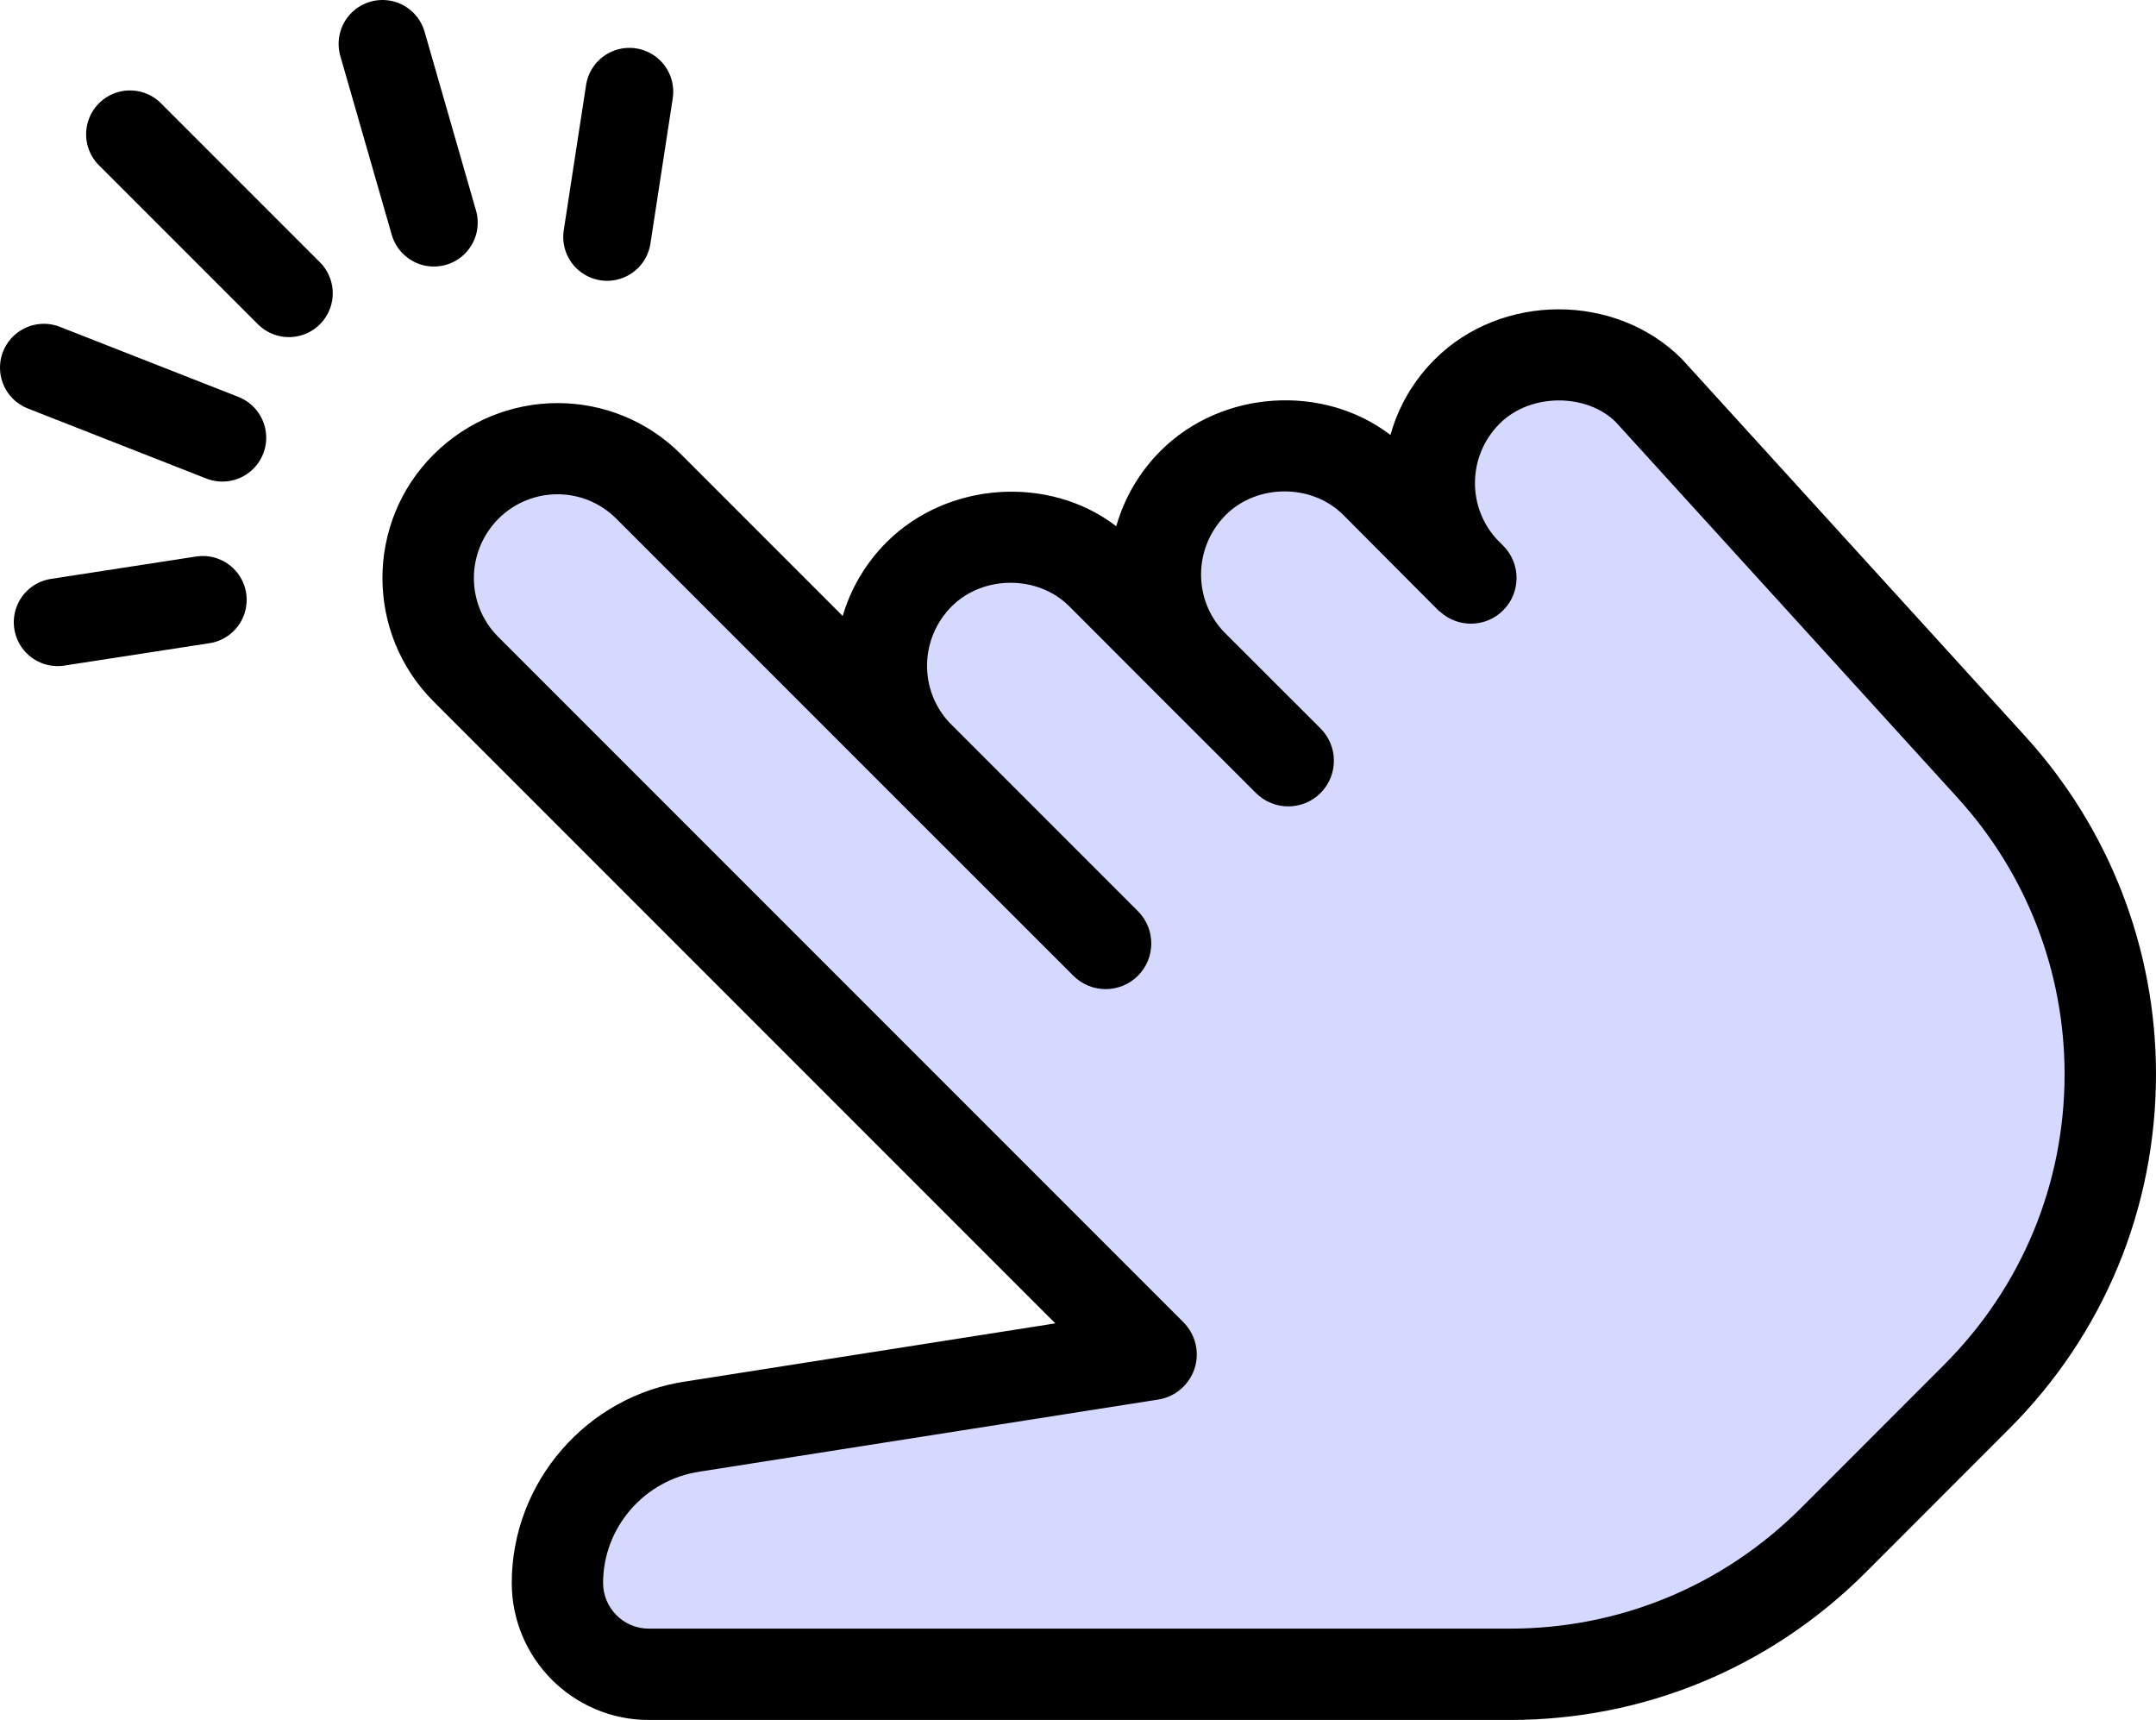 <?xml version="1.0" encoding="utf-8"?>
<!-- Generator: Adobe Illustrator 17.0.0, SVG Export Plug-In . SVG Version: 6.00 Build 0)  -->
<!DOCTYPE svg PUBLIC "-//W3C//DTD SVG 1.1//EN" "http://www.w3.org/Graphics/SVG/1.1/DTD/svg11.dtd">
<svg version="1.1" id="Capa_1" xmlns="http://www.w3.org/2000/svg" xmlns:xlink="http://www.w3.org/1999/xlink" x="0px" y="0px"
	 width="196.69px" height="156.878px" viewBox="3.31 47.285 196.69 156.878" enable-background="new 3.31 47.285 196.69 156.878"
	 xml:space="preserve">
<path fill="#D6D9FF" d="M192.946,139.82c-1.809-12.881-9.978-23.006-19.247-31.593c-4.869-4.511-9.804-8.721-14.149-13.772
	c-4.495-5.225-7.588-10.138-14.22-12.777c-4.584-1.824-9.313,1.216-10.141,5.848c-0.418,2.34-0.084,4.747,0.843,6.924
	c-2.429-1.245-4.789-2.742-6.693-3.485c-4.324-1.688-9.982-1.795-13.95,0.796c-5.112,3.337-4.86,10.117-2.7,15.118
	c0.213,0.493,0.457,0.958,0.696,1.427c-0.111,0.363-0.198,0.732-0.264,1.106c-0.613-0.539-1.216-1.091-1.804-1.664
	c-5.095-4.975-10.989-9.758-18.534-7.992c-8.169,1.912-6.512,11.461-2.623,16.377c2.449,3.096,5.989,6.533,8.607,10.293
	c-1.492-1.208-2.98-2.419-4.356-3.711c-6.458-6.064-12.385-12.789-18.565-19.138c-5.291-5.436-11.32-13.162-19.324-14.239
	c-6.945-0.935-10.292,4.244-11.172,10.161c-0.082,0.134-0.167,0.254-0.247,0.394c-3.158,5.52,1.389,11.511,5.484,14.862
	c6.862,5.614,13.543,11.452,20.209,17.297c6.721,5.893,13.56,11.696,19.886,18.016c2.719,2.717,5.605,5.23,8.531,7.719
	c1.461,1.243,2.738,2.637,4.176,3.84c0.154,3.018,1.672,5.736,3.164,8.391c-0.207,0.177-0.435,0.388-0.708,0.675
	c-1.576,1.009-3.631,1.577-5.471,1.809c-3.01,0.379-6.057,0.542-9.072,0.908c-5.542,0.672-11.137,1.319-16.576,2.596
	c-6.388,1.499-18.646,6.048-18.646,14.29c0,9.508,13.354,8.425,19.619,8.236c11.742-0.355,23.379-0.19,35.125,0.065
	c6.13,0.133,12.475,0.074,18.744-0.522c4.707,1.319,10.73,0.697,14.806,0.677c5.392-0.027,10.036-2.972,14.001-6.421
	c1.425-0.456,3.207-0.623,4.394-1.014c2.182-0.718,3.924-2.105,5.703-3.498c3.947-3.09,7.532-7.751,10.774-11.561
	c0.259-0.304,0.502-0.615,0.735-0.929c0.275-0.187,0.543-0.408,0.803-0.667c4.739-4.721,8.085-8.362,9.844-15.014
	C192.266,153.457,193.844,146.218,192.946,139.82z"/>
<g>
	<g>
		<g>
			<path d="M188.084,114.451l-31.34-34.424c-6.008-6.025-16.441-6.067-22.557,0.05c-1.975,1.975-3.325,4.35-4.025,6.883
				c-6.083-4.667-15.366-4.158-20.974,1.45c-1.975,1.975-3.325,4.35-4.042,6.875c-6.067-4.667-15.358-4.133-20.957,1.458
				c-1.942,1.942-3.275,4.267-4,6.725L65.422,88.701c-6.208-6.2-16.291-6.217-22.566,0.05c-6.208,6.2-6.208,16.299,0,22.507
				l56.731,56.731l-33.632,5.283c-9.1,1.301-15.958,9.2-15.958,18.391c0,6.892,5.608,12.499,12.499,12.499h78.572
				c12.233,0,23.741-4.767,32.424-13.433l13.099-13.108c8.65-8.641,13.408-20.141,13.408-32.365
				C200,133.841,195.767,122.9,188.084,114.451z M180.693,171.74l-13.099,13.108c-7.092,7.083-16.516,10.983-26.524,10.983H62.497
				c-2.292,0-4.167-1.867-4.167-4.167c0-5.067,3.783-9.425,8.85-10.158l41.79-6.567c1.55-0.242,2.825-1.333,3.317-2.825
				c0.483-1.483,0.092-3.125-1.017-4.233l-62.522-62.522c-2.95-2.958-2.95-7.766,0.05-10.775c1.483-1.475,3.425-2.217,5.367-2.217
				c1.942,0,3.883,0.742,5.367,2.225l24.465,24.466c0.058,0.067,0.133,0.133,0.2,0.2l17.033,17.024c1.625,1.625,4.267,1.625,5.892,0
				c1.625-1.625,1.625-4.267,0-5.892l-17.174-17.174c-2.808-2.967-2.758-7.675,0.192-10.633c2.867-2.85,7.85-2.867,10.716,0
				l8.191,8.2c0.05,0.05,0.092,0.1,0.142,0.142l8.7,8.691c1.625,1.625,4.267,1.625,5.892,0c1.625-1.625,1.625-4.267,0-5.892
				l-8.8-8.791c-2.842-2.967-2.808-7.708,0.158-10.683c2.858-2.85,7.85-2.867,10.716,0l8.7,8.733
				c0.008,0.008,0.008,0.017,0.017,0.017l0.008,0.008c0.068,0.034,0.051,0.025,0.033,0.017c0,0,0,0.008,0.008,0.008
				c0.008,0.008,0.008,0.008,0.008,0.008c0.008,0.008,0.008,0.008,0.008,0.008h0.008c0.008,0,0.008,0,0.008,0
				c1.65,1.533,4.217,1.492,5.8-0.108c1.617-1.625,1.617-4.258-0.008-5.883l-0.5-0.5c-2.817-2.967-2.775-7.683,0.183-10.641
				c2.867-2.85,7.983-2.725,10.583-0.142l31.199,34.29c6.292,6.917,9.75,15.858,9.75,25.199
				C191.659,155.257,187.759,164.665,180.693,171.74z"/>
			<path d="M134.603,103.026h0.008c-0.009-0.004-0.017-0.008-0.017-0.008C134.603,103.026,134.611,103.026,134.603,103.026z"/>
		</g>
	</g>
</g>
<line fill="none" stroke="#000000" stroke-width="8" stroke-linecap="round" stroke-miterlimit="10" x1="29.667" y1="74.033" x2="15.167" y2="59.533"/>
<line fill="none" stroke="#000000" stroke-width="8" stroke-linecap="round" stroke-miterlimit="10" x1="42.892" y1="67.594" x2="38.201" y2="51.285"/>
<line fill="none" stroke="#000000" stroke-width="8" stroke-linecap="round" stroke-miterlimit="10" x1="23.596" y1="87.209" x2="7.31" y2="80.819"/>
<line fill="none" stroke="#000000" stroke-width="8" stroke-linecap="round" stroke-miterlimit="10" x1="58.694" y1="68.897" x2="60.73" y2="55.65"/>
<line fill="none" stroke="#000000" stroke-width="8" stroke-linecap="round" stroke-miterlimit="10" x1="8.568" y1="104.039" x2="21.814" y2="101.997"/>
</svg>
